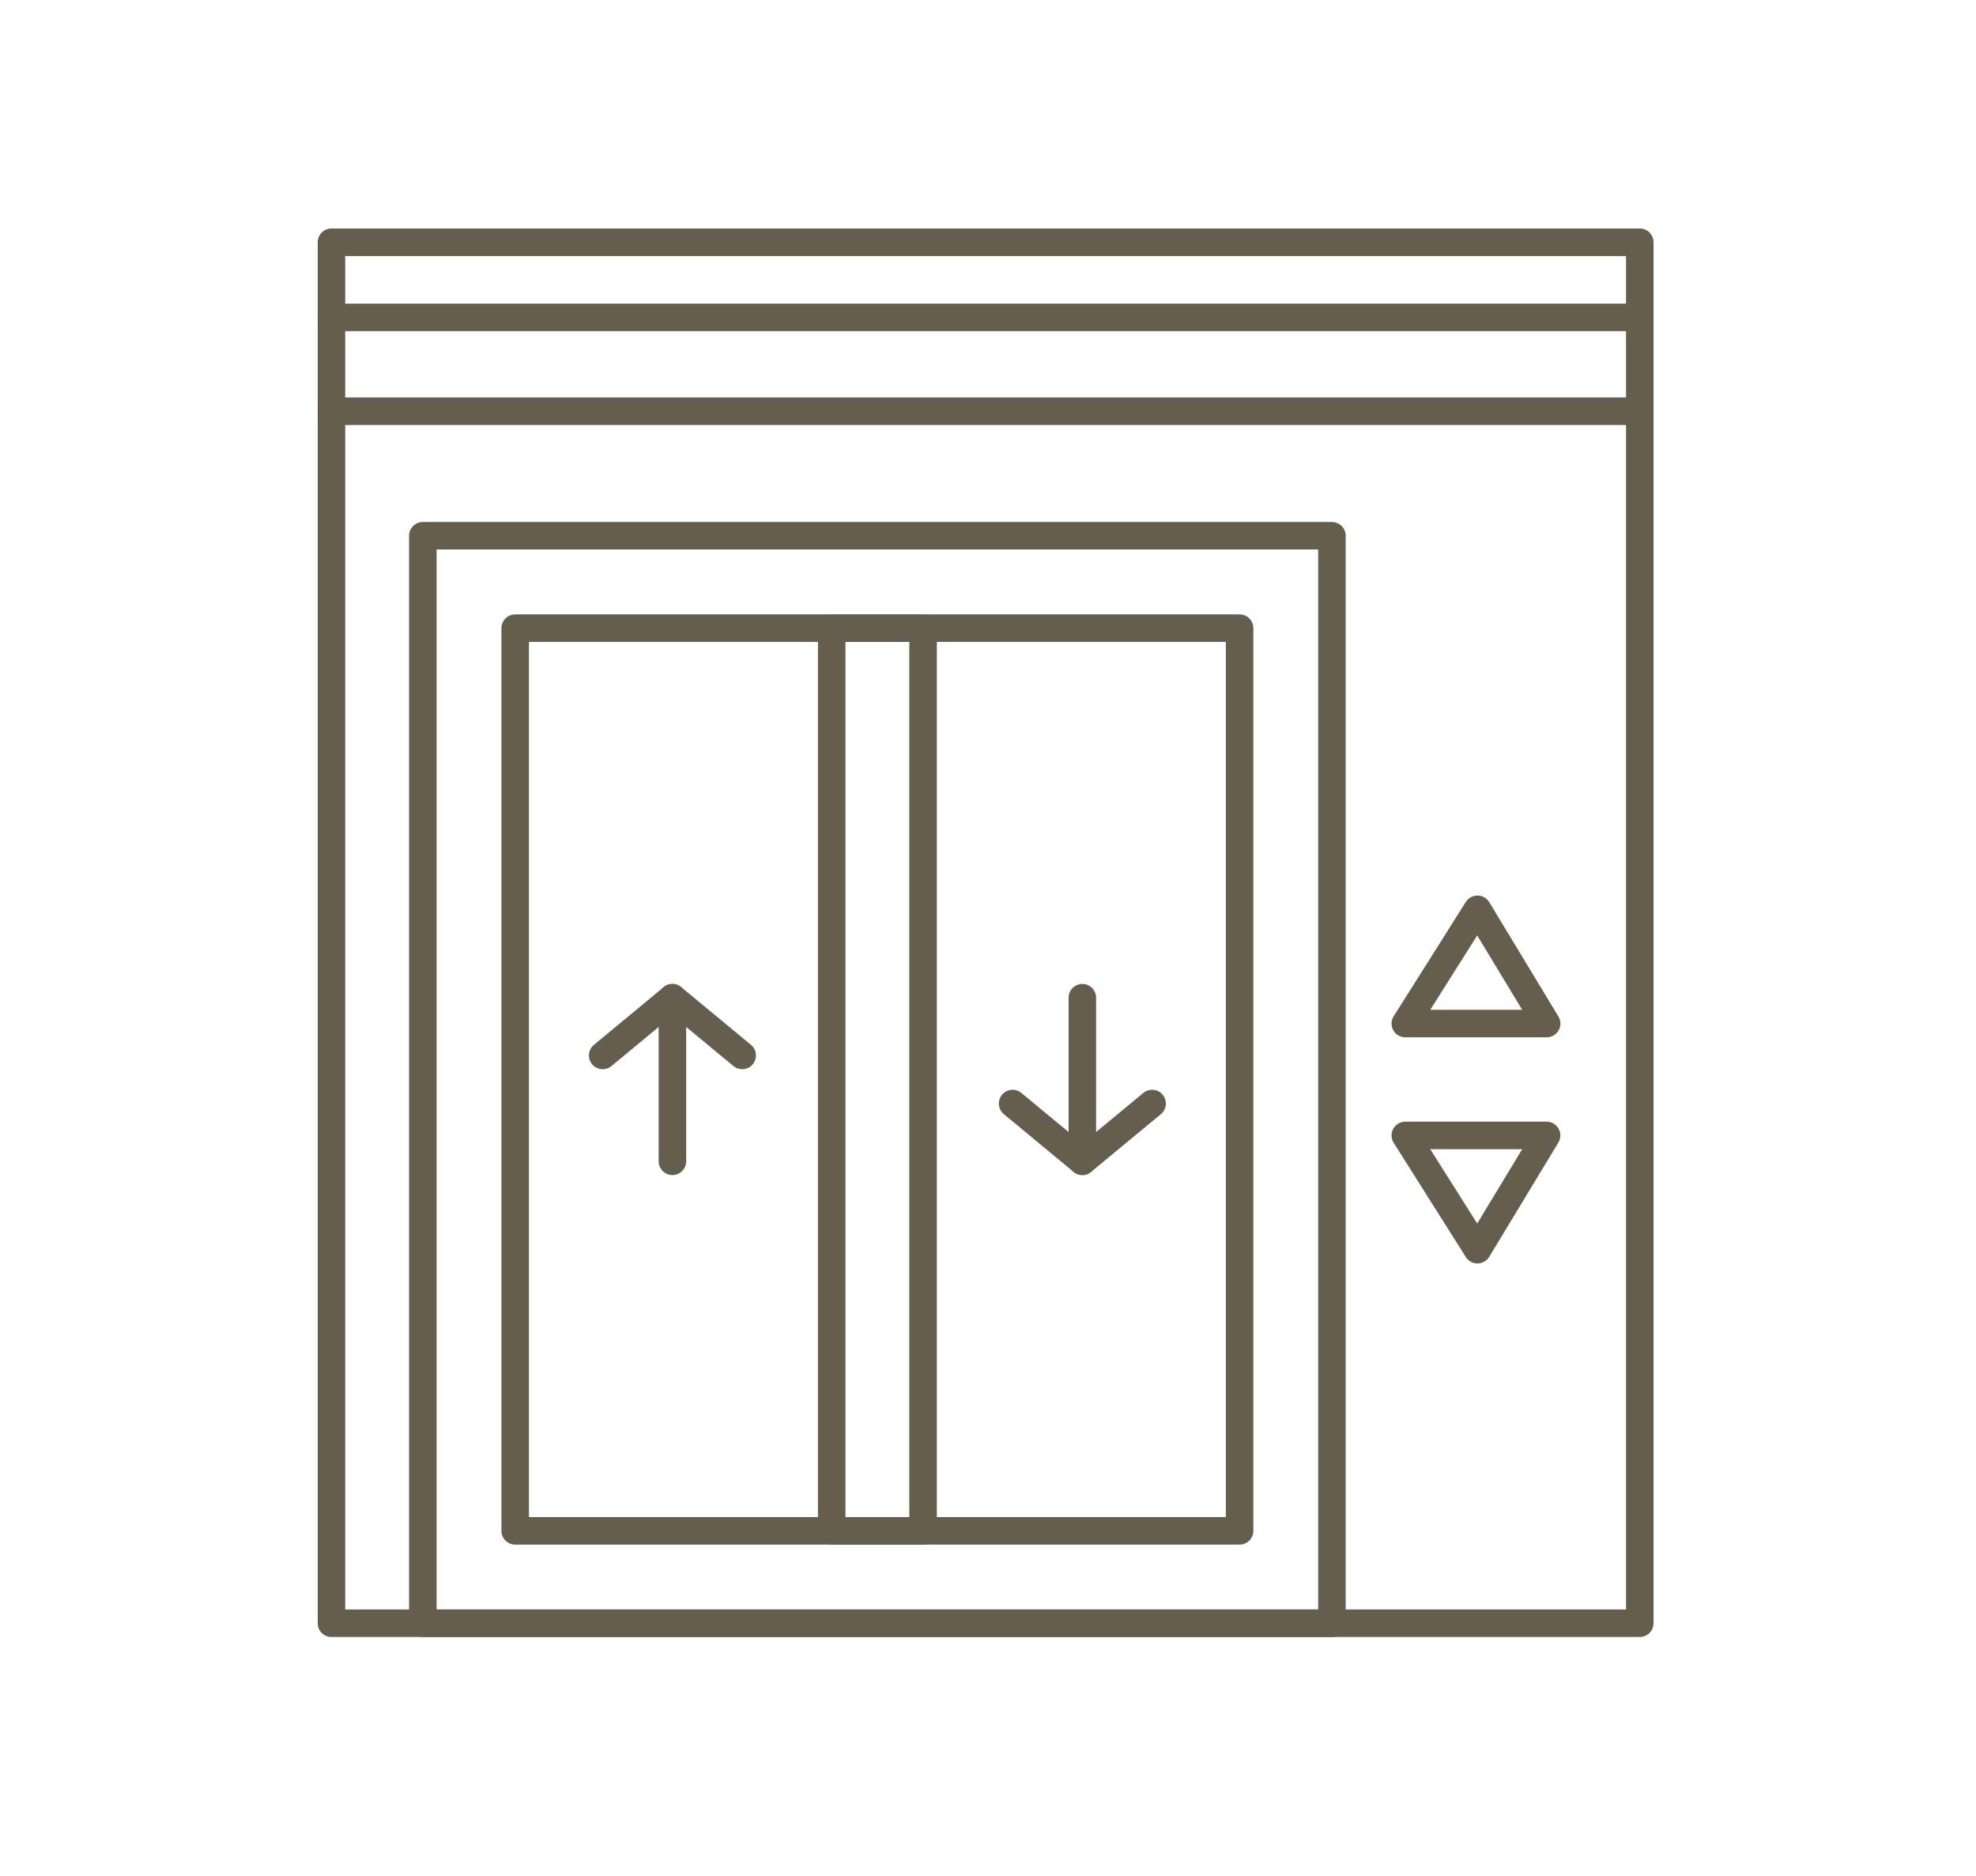 <svg width="59" height="56" viewBox="0 0 59 56" fill="none" xmlns="http://www.w3.org/2000/svg">
<path fill-rule="evenodd" clip-rule="evenodd" d="M48.961 48.868H9.897C9.669 48.868 9.486 48.684 9.486 48.457V7.233C9.486 7.006 9.669 6.822 9.897 6.822H48.961C49.189 6.822 49.372 7.006 49.372 7.233V48.457C49.372 48.684 49.188 48.868 48.961 48.868ZM10.307 48.046H48.55V7.644H10.307V48.046Z" fill="#655D4D"/>
<path fill-rule="evenodd" clip-rule="evenodd" d="M48.961 9.886H9.897C9.669 9.886 9.486 9.702 9.486 9.476C9.486 9.249 9.669 9.065 9.897 9.065H48.961C49.189 9.065 49.372 9.249 49.372 9.476C49.372 9.702 49.189 9.886 48.961 9.886Z" fill="#655D4D"/>
<path fill-rule="evenodd" clip-rule="evenodd" d="M48.961 12.687H9.897C9.669 12.687 9.486 12.503 9.486 12.276C9.486 12.049 9.669 11.865 9.897 11.865H48.961C49.189 11.865 49.372 12.049 49.372 12.276C49.372 12.503 49.189 12.687 48.961 12.687Z" fill="#655D4D"/>
<path fill-rule="evenodd" clip-rule="evenodd" d="M39.77 48.868H12.625C12.398 48.868 12.214 48.684 12.214 48.457V15.994C12.214 15.767 12.398 15.583 12.625 15.583H39.77C39.996 15.583 40.18 15.767 40.18 15.994V48.457C40.181 48.684 39.996 48.868 39.77 48.868ZM13.036 48.046H39.359V16.404H13.036V48.046Z" fill="#655D4D"/>
<path fill-rule="evenodd" clip-rule="evenodd" d="M37.012 46.11H15.383C15.156 46.11 14.972 45.926 14.972 45.699V18.752C14.972 18.525 15.156 18.341 15.383 18.341H37.012C37.239 18.341 37.423 18.525 37.423 18.752V45.699C37.423 45.926 37.239 46.11 37.012 46.11ZM15.793 45.289H36.602V19.162H15.793V45.289Z" fill="#655D4D"/>
<path fill-rule="evenodd" clip-rule="evenodd" d="M27.561 46.11H24.833C24.607 46.11 24.423 45.926 24.423 45.699V18.752C24.423 18.525 24.607 18.341 24.833 18.341H27.561C27.789 18.341 27.972 18.525 27.972 18.752V45.699C27.972 45.926 27.789 46.11 27.561 46.11ZM25.244 45.289H27.151V19.162H25.244V45.289Z" fill="#655D4D"/>
<path fill-rule="evenodd" clip-rule="evenodd" d="M20.078 35.078C19.851 35.078 19.667 34.894 19.667 34.667V29.784C19.667 29.557 19.851 29.373 20.078 29.373C20.305 29.373 20.488 29.557 20.488 29.784V34.667C20.488 34.894 20.305 35.078 20.078 35.078Z" fill="#655D4D"/>
<path fill-rule="evenodd" clip-rule="evenodd" d="M22.16 31.918C22.068 31.918 21.976 31.887 21.899 31.824L20.078 30.317L18.257 31.824C18.083 31.968 17.823 31.944 17.679 31.77C17.534 31.595 17.559 31.336 17.734 31.191L19.816 29.468C19.968 29.342 20.188 29.342 20.34 29.468L22.422 31.191C22.597 31.336 22.622 31.595 22.477 31.77C22.396 31.867 22.279 31.918 22.16 31.918Z" fill="#655D4D"/>
<path fill-rule="evenodd" clip-rule="evenodd" d="M32.317 35.078C32.091 35.078 31.907 34.894 31.907 34.667V29.784C31.907 29.556 32.091 29.373 32.317 29.373C32.544 29.373 32.728 29.556 32.728 29.784V34.667C32.728 34.894 32.544 35.078 32.317 35.078Z" fill="#655D4D"/>
<path fill-rule="evenodd" clip-rule="evenodd" d="M32.317 35.078C32.224 35.078 32.132 35.046 32.055 34.983L29.973 33.259C29.798 33.115 29.774 32.856 29.918 32.681C30.063 32.507 30.322 32.482 30.497 32.627L32.317 34.134L34.138 32.627C34.313 32.482 34.572 32.507 34.716 32.681C34.861 32.856 34.837 33.115 34.662 33.259L32.579 34.983C32.503 35.046 32.41 35.078 32.317 35.078Z" fill="#655D4D"/>
<path fill-rule="evenodd" clip-rule="evenodd" d="M46.18 30.966C46.18 30.966 46.18 30.966 46.179 30.966H41.96C41.811 30.966 41.673 30.885 41.6 30.754C41.528 30.623 41.533 30.463 41.613 30.337L43.767 26.925C43.842 26.806 43.974 26.734 44.114 26.734H44.118C44.26 26.735 44.392 26.81 44.466 26.932L46.513 30.314C46.562 30.383 46.591 30.465 46.591 30.556C46.591 30.782 46.407 30.966 46.18 30.966ZM42.705 30.145H45.45L44.107 27.925L42.705 30.145Z" fill="#655D4D"/>
<path fill-rule="evenodd" clip-rule="evenodd" d="M44.114 37.717C43.974 37.717 43.842 37.645 43.767 37.526L41.613 34.114C41.533 33.988 41.528 33.828 41.6 33.697C41.673 33.566 41.811 33.484 41.96 33.484H46.179C46.327 33.484 46.464 33.564 46.537 33.694C46.609 33.823 46.607 33.981 46.53 34.108L44.466 37.519C44.392 37.641 44.26 37.715 44.118 37.717C44.117 37.717 44.116 37.717 44.114 37.717ZM42.705 34.306L44.107 36.525L45.45 34.306H42.705Z" fill="#655D4D"/>
</svg>
